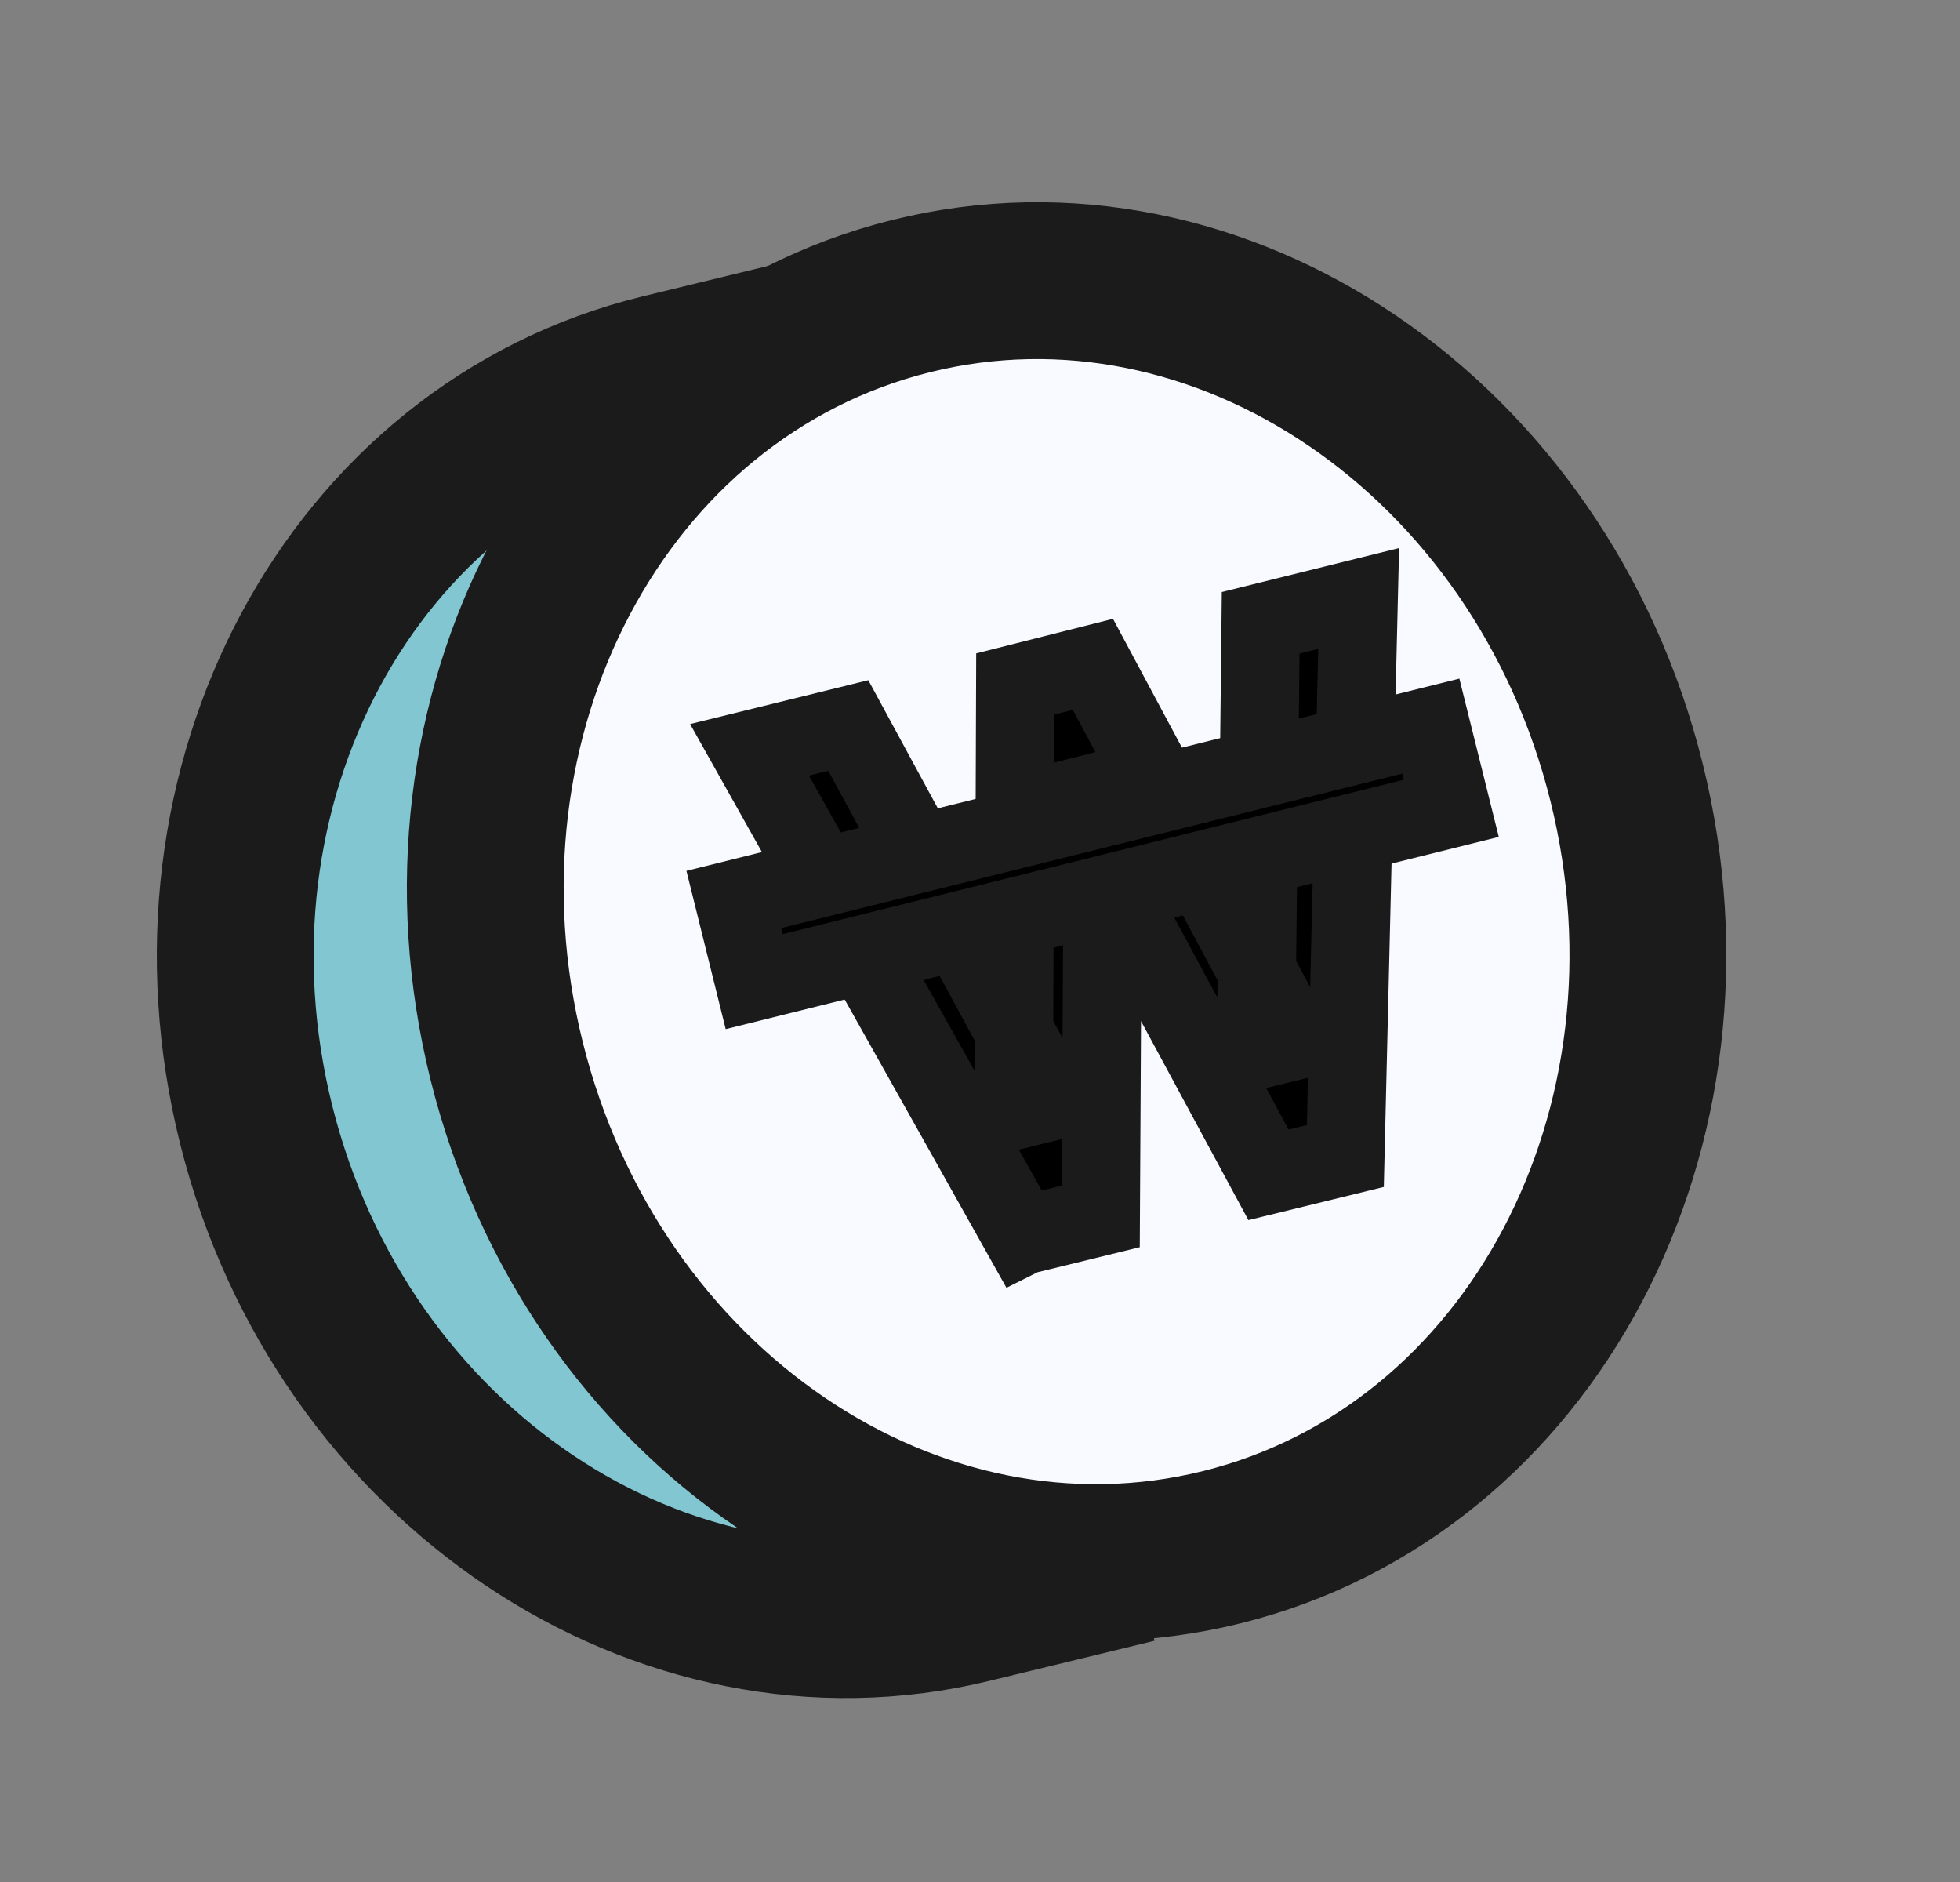 <svg width="25" height="24" viewBox="0 0 25 24" fill="none" xmlns="http://www.w3.org/2000/svg">
<rect x="0" y="0" width="25" height="24" fill="#808080" stroke="none"/>
<path d="M10.53 4.242L8.43 4.752C4.49 5.712 2.18 10.012 3.27 14.352C4.36 18.692 8.45 21.422 12.39 20.462L14.49 19.952" fill="#82C6D1"/>
<path d="M10.53 4.242L8.43 4.752C4.49 5.712 2.18 10.012 3.27 14.352C4.36 18.692 8.45 21.422 12.39 20.462L14.49 19.952" stroke="#1B1B1B" stroke-width="2" stroke-linejoin="bevel"/>
<path d="M15.587 19.73C19.532 18.75 21.842 14.383 20.747 9.977C19.652 5.572 15.566 2.795 11.621 3.776C7.676 4.756 5.366 9.123 6.462 13.528C7.557 17.934 11.642 20.711 15.587 19.73Z" fill="#F8FAFF" stroke="#1B1B1B" stroke-width="2" stroke-linejoin="bevel"/>
<path d="M13.04 15.762L9.56 9.562L10.82 9.252L13.42 14.042L12.93 14.162L12.95 8.722L13.94 8.472L16.51 13.272L16.02 13.392L16.08 7.942L17.33 7.632L17.16 14.742L16.18 14.982L13.6 10.202L14.07 10.082L14.04 15.512L13.06 15.752L13.04 15.762Z" fill="black" stroke="#1B1B1B"/>
<path d="M18.511 10.308L18.25 9.26L9.361 11.47L9.621 12.518L18.511 10.308Z" fill="black" stroke="#1B1B1B" stroke-miterlimit="10"/>
</svg>
